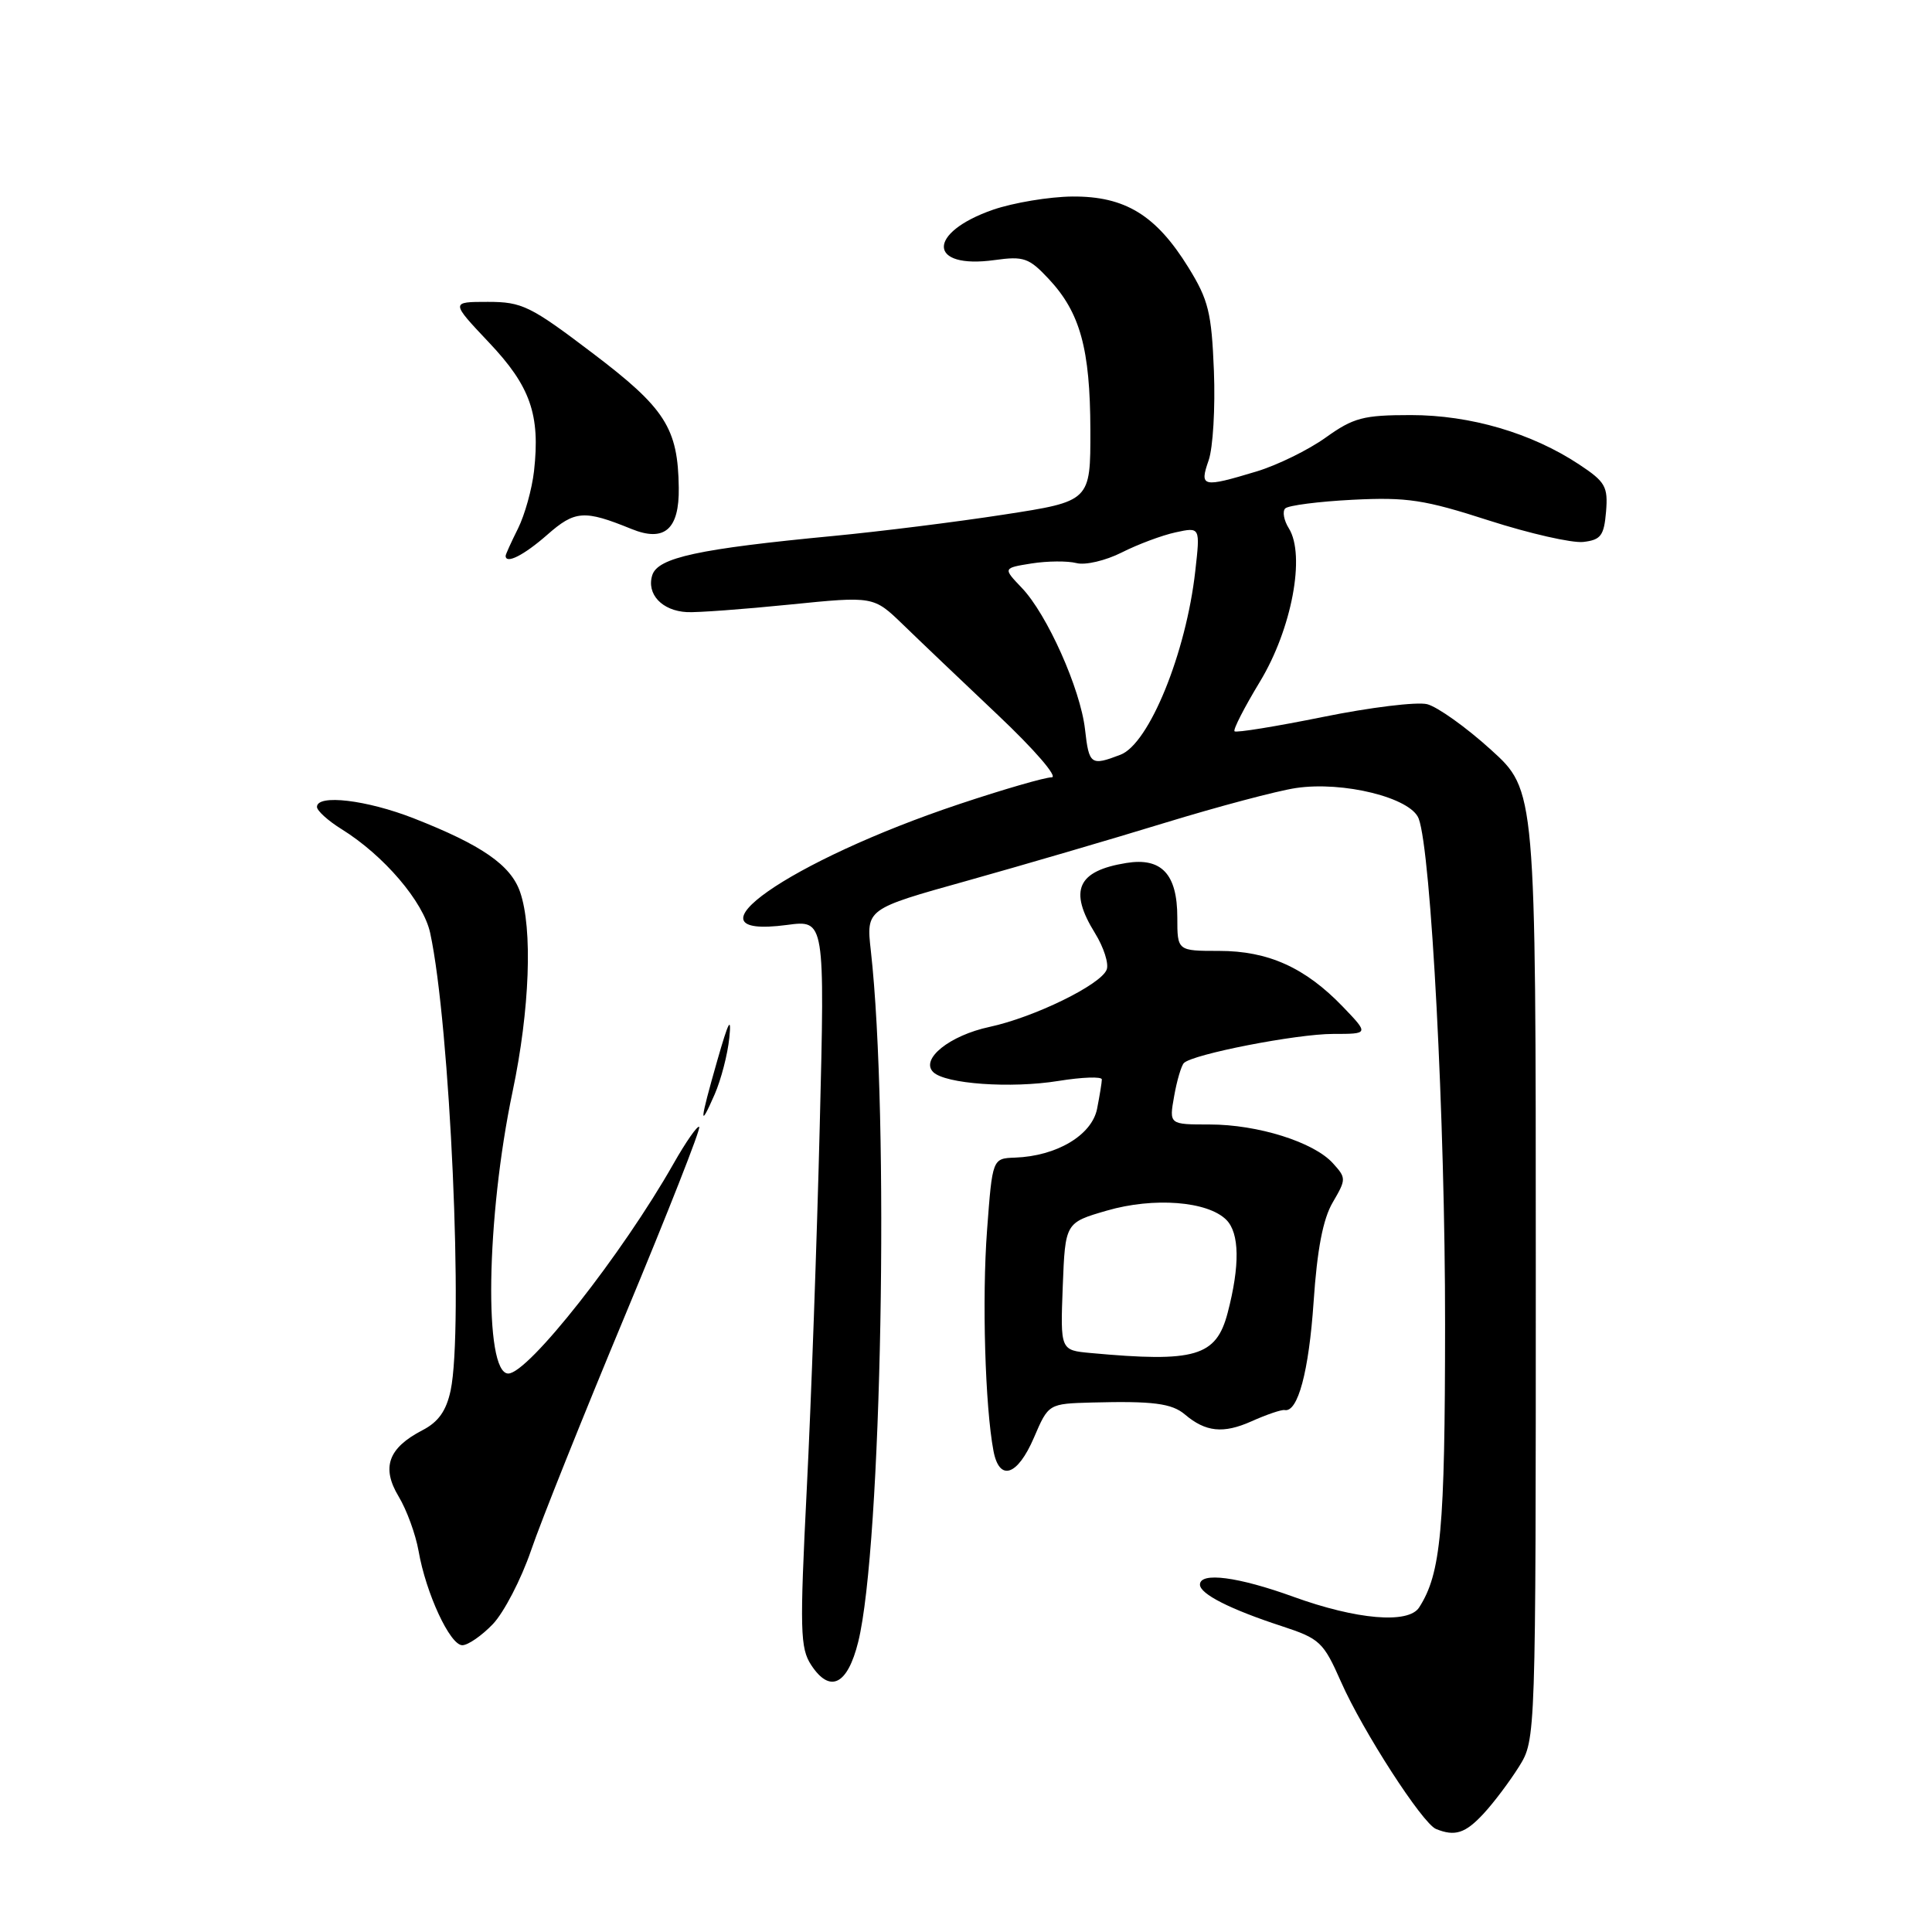 <?xml version="1.0" encoding="UTF-8" standalone="no"?>
<!DOCTYPE svg PUBLIC "-//W3C//DTD SVG 1.1//EN" "http://www.w3.org/Graphics/SVG/1.1/DTD/svg11.dtd" >
<svg xmlns="http://www.w3.org/2000/svg" xmlns:xlink="http://www.w3.org/1999/xlink" version="1.1" viewBox="0 0 256 256">
 <g >
 <path fill="currentColor"
d=" M 196.57 240.33 C 197.94 238.86 200.05 236.04 201.28 234.08 C 203.50 230.50 203.50 230.50 203.50 167.61 C 203.50 104.72 203.50 104.72 197.54 99.33 C 194.27 96.36 190.47 93.66 189.11 93.31 C 187.76 92.97 181.54 93.73 175.30 95.00 C 169.07 96.26 163.79 97.12 163.58 96.90 C 163.37 96.68 164.89 93.72 166.95 90.32 C 171.16 83.37 173.01 73.58 170.78 70.01 C 170.12 68.96 169.90 67.76 170.30 67.37 C 170.70 66.97 174.73 66.45 179.26 66.22 C 186.45 65.86 188.75 66.21 197.30 68.97 C 202.68 70.70 208.31 71.98 209.80 71.81 C 212.12 71.54 212.54 70.98 212.81 67.80 C 213.08 64.47 212.73 63.85 209.24 61.54 C 202.95 57.38 194.84 55.00 186.94 55.00 C 180.65 55.00 179.35 55.34 175.66 57.98 C 173.37 59.62 169.25 61.64 166.50 62.47 C 159.31 64.64 158.91 64.55 160.15 61.00 C 160.73 59.34 161.04 54.02 160.85 49.16 C 160.54 41.42 160.13 39.74 157.47 35.44 C 153.18 28.50 149.07 25.99 142.10 26.04 C 139.02 26.07 134.29 26.86 131.58 27.79 C 122.79 30.85 122.93 35.69 131.79 34.46 C 135.66 33.92 136.35 34.17 138.97 36.97 C 143.13 41.42 144.45 46.22 144.48 56.96 C 144.50 66.42 144.50 66.42 133.00 68.19 C 126.67 69.17 116.55 70.43 110.50 71.01 C 92.57 72.72 87.17 73.88 86.43 76.21 C 85.64 78.72 87.72 80.94 91.03 81.11 C 92.39 81.18 98.51 80.73 104.63 80.11 C 115.75 78.99 115.75 78.99 119.63 82.74 C 121.76 84.81 127.43 90.21 132.23 94.75 C 137.09 99.34 140.24 103.00 139.35 103.00 C 138.47 103.00 132.97 104.59 127.13 106.54 C 104.57 114.07 89.70 124.49 104.28 122.56 C 109.30 121.89 109.30 121.89 108.62 149.20 C 108.25 164.21 107.48 185.87 106.90 197.32 C 105.96 216.02 106.02 218.39 107.49 220.63 C 109.98 224.42 112.30 223.27 113.72 217.55 C 116.83 204.97 117.87 148.07 115.39 125.97 C 114.77 120.44 114.77 120.44 128.13 116.71 C 135.48 114.65 147.28 111.20 154.35 109.03 C 161.41 106.87 169.23 104.79 171.71 104.42 C 177.98 103.48 186.93 105.70 187.98 108.46 C 189.63 112.79 191.50 148.54 191.48 175.50 C 191.47 202.72 190.94 208.49 188.04 213.00 C 186.62 215.20 179.77 214.62 171.38 211.58 C 164.04 208.92 159.00 208.27 159.00 209.97 C 159.00 211.21 163.00 213.24 169.86 215.48 C 174.89 217.13 175.36 217.57 177.70 222.87 C 180.57 229.37 188.48 241.62 190.28 242.35 C 192.79 243.37 194.16 242.93 196.57 240.33 Z  M 65.30 215.21 C 66.77 213.67 69.05 209.28 70.36 205.46 C 71.66 201.63 77.31 187.53 82.90 174.12 C 88.49 160.70 92.88 149.55 92.65 149.32 C 92.43 149.09 90.89 151.29 89.24 154.20 C 82.46 166.16 69.99 182.00 67.35 182.00 C 64.09 182.00 64.41 161.34 67.92 144.64 C 70.20 133.82 70.60 123.03 68.91 118.18 C 67.67 114.62 63.82 111.96 54.84 108.44 C 48.59 105.99 42.00 105.21 42.00 106.92 C 42.00 107.42 43.46 108.75 45.25 109.86 C 50.86 113.34 56.10 119.47 57.00 123.62 C 59.64 135.80 61.44 176.06 59.71 184.25 C 59.13 186.95 58.09 188.42 55.98 189.51 C 51.44 191.86 50.51 194.45 52.82 198.29 C 53.89 200.06 55.07 203.30 55.46 205.50 C 56.44 211.13 59.63 218.00 61.26 218.00 C 62.01 218.00 63.83 216.74 65.30 215.21 Z  M 137.00 190.50 C 138.93 186.00 138.93 186.00 144.71 185.84 C 152.75 185.63 155.27 185.95 157.00 187.42 C 159.75 189.75 162.08 190.00 165.81 188.34 C 167.84 187.43 169.82 186.76 170.22 186.84 C 171.97 187.19 173.43 181.75 174.06 172.50 C 174.53 165.55 175.30 161.53 176.59 159.33 C 178.39 156.25 178.39 156.09 176.62 154.14 C 174.09 151.33 166.66 149.00 160.28 149.00 C 154.91 149.00 154.91 149.00 155.58 145.25 C 155.94 143.19 156.53 141.21 156.87 140.86 C 158.01 139.69 171.80 137.00 176.64 137.00 C 181.39 137.00 181.39 137.00 177.95 133.41 C 172.95 128.21 168.05 126.00 161.54 126.00 C 156.00 126.00 156.00 126.00 156.00 121.57 C 156.00 115.82 153.91 113.59 149.24 114.35 C 142.74 115.40 141.59 117.99 145.10 123.66 C 146.25 125.52 146.95 127.70 146.64 128.48 C 145.88 130.48 137.03 134.80 131.12 136.07 C 125.84 137.20 121.93 140.33 123.65 142.05 C 125.23 143.63 133.95 144.25 140.25 143.23 C 143.41 142.72 146.00 142.63 146.00 143.03 C 146.00 143.42 145.71 145.18 145.37 146.92 C 144.67 150.42 140.02 153.19 134.50 153.39 C 131.50 153.50 131.50 153.50 130.79 163.00 C 130.11 172.07 130.53 186.39 131.64 192.25 C 132.42 196.36 134.82 195.57 137.00 190.50 Z  M 96.64 137.50 C 96.94 134.55 96.53 135.33 95.05 140.50 C 92.69 148.76 92.62 149.75 94.70 145.00 C 95.54 143.07 96.42 139.70 96.64 137.50 Z  M 72.48 70.89 C 76.19 67.62 77.40 67.54 83.67 70.09 C 88.04 71.87 90.02 70.15 89.94 64.63 C 89.84 56.72 88.15 54.09 78.53 46.80 C 70.27 40.53 69.18 40.00 64.64 40.00 C 59.71 40.00 59.71 40.00 64.78 45.37 C 70.29 51.18 71.60 54.95 70.76 62.43 C 70.49 64.80 69.54 68.22 68.64 70.03 C 67.74 71.83 67.00 73.46 67.00 73.65 C 67.00 74.80 69.41 73.58 72.48 70.89 Z  M 143.77 96.64 C 143.16 91.28 138.75 81.40 135.39 77.89 C 132.89 75.27 132.89 75.27 136.69 74.66 C 138.79 74.33 141.46 74.31 142.63 74.61 C 143.80 74.92 146.48 74.29 148.63 73.21 C 150.76 72.13 153.97 70.93 155.77 70.54 C 159.04 69.83 159.04 69.83 158.38 75.67 C 157.17 86.51 152.26 98.57 148.46 100.01 C 144.54 101.51 144.30 101.34 143.77 96.64 Z  M 144.50 179.28 C 140.50 178.91 140.50 178.91 140.82 170.46 C 141.15 162.01 141.15 162.01 146.67 160.41 C 152.87 158.61 160.02 159.16 162.49 161.63 C 164.25 163.39 164.31 167.69 162.67 173.96 C 161.15 179.75 158.39 180.56 144.50 179.28 Z "/>
</g>
</svg>